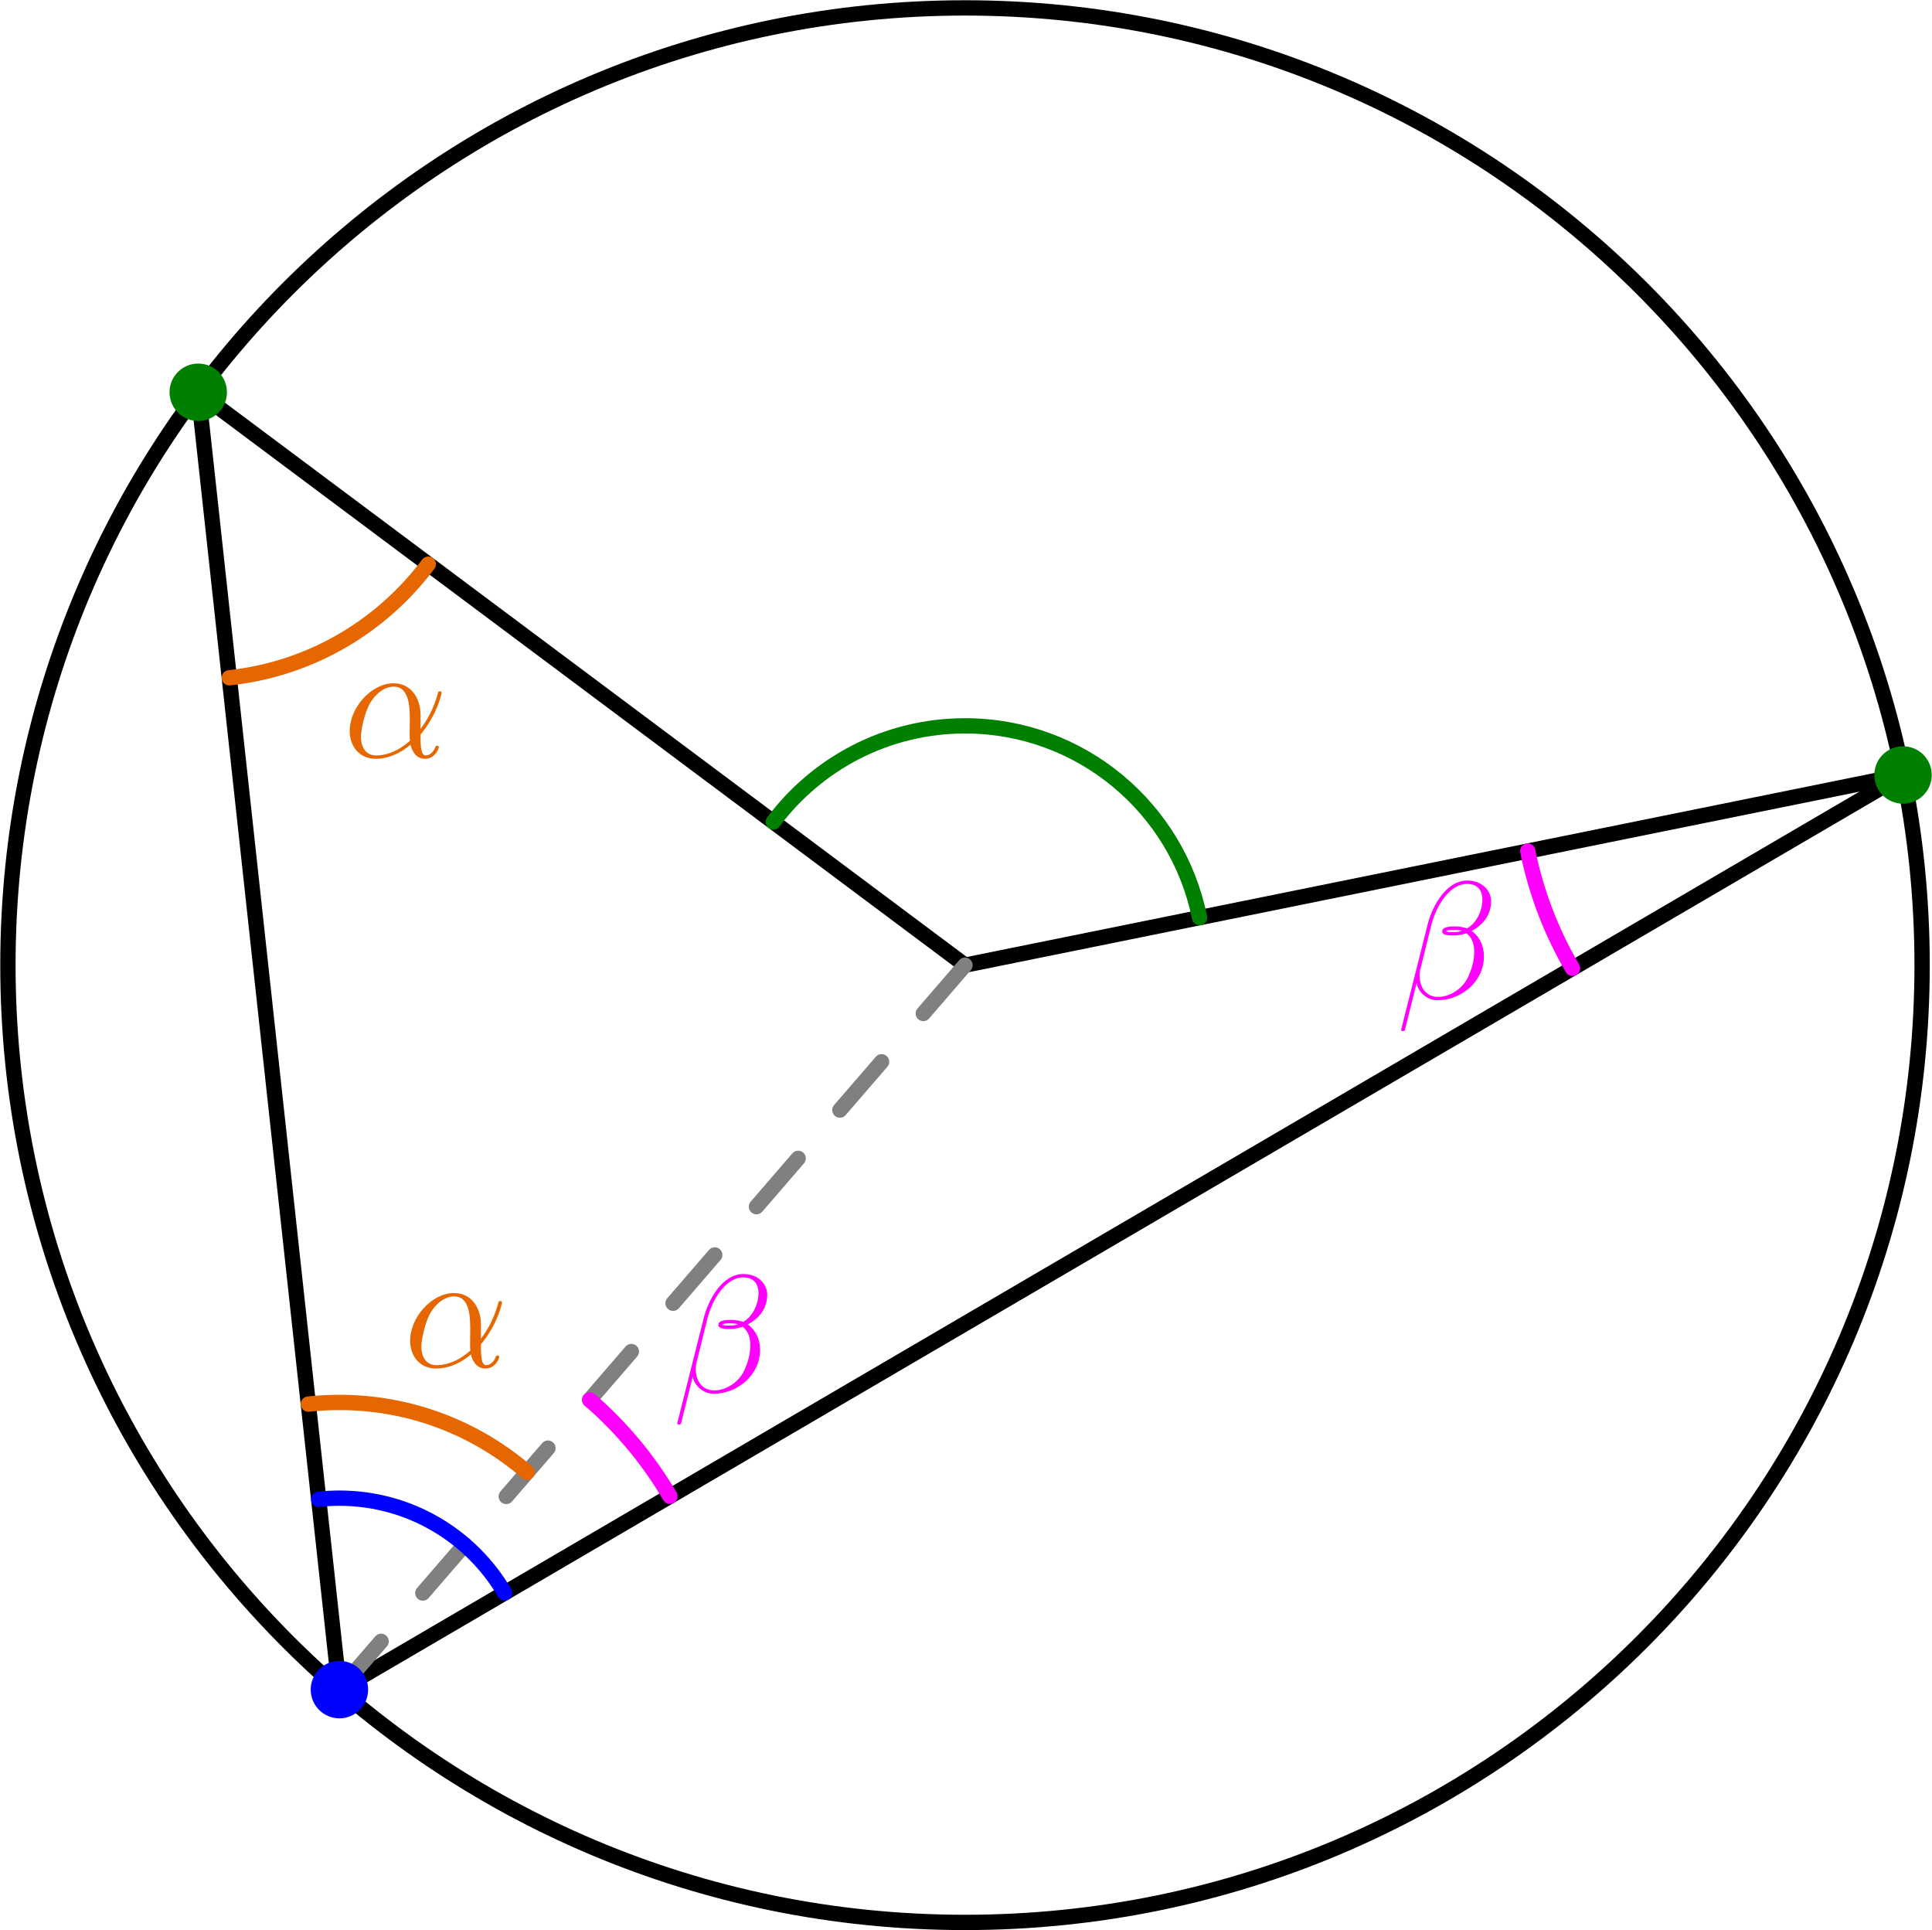 <?xml version='1.0' encoding='UTF-8'?>
<!-- This file was generated by dvisvgm 2.6.1 -->
<svg height='285.733pt' version='1.1' viewBox='56.409 53.858 286.026 285.733' width='286.026pt' xmlns='http://www.w3.org/2000/svg' xmlns:xlink='http://www.w3.org/1999/xlink'>
<defs>
<path d='M11.476 -6.271C11.476 -8.675 10.113 -10.931 7.486 -10.931C4.239 -10.931 0.991 -7.387 0.991 -3.867C0.991 -1.71 2.33 0.248 4.858 0.248C6.395 0.248 8.229 -0.347 9.989 -1.834C10.336 -0.446 11.105 0.248 12.17 0.248C13.509 0.248 14.178 -1.14 14.178 -1.462C14.178 -1.686 14.005 -1.686 13.93 -1.686C13.732 -1.686 13.707 -1.611 13.633 -1.413C13.41 -0.793 12.84 -0.248 12.245 -0.248C11.476 -0.248 11.476 -1.834 11.476 -3.346C14.005 -6.37 14.6 -9.493 14.6 -9.518C14.6 -9.741 14.401 -9.741 14.327 -9.741C14.104 -9.741 14.079 -9.667 13.98 -9.221C13.658 -8.13 13.013 -6.197 11.476 -4.164V-6.271ZM9.915 -2.429C7.734 -0.471 5.775 -0.248 4.908 -0.248C3.148 -0.248 2.652 -1.809 2.652 -2.974C2.652 -4.04 3.198 -6.569 3.966 -7.932C4.982 -9.667 6.37 -10.435 7.486 -10.435C9.89 -10.435 9.89 -7.287 9.89 -5.205C9.89 -4.586 9.865 -3.941 9.865 -3.321C9.865 -2.826 9.89 -2.702 9.915 -2.429Z' id='g0-11'/>
<path d='M14.029 -14.426C14.029 -15.913 12.765 -17.475 10.51 -17.475C7.312 -17.475 5.28 -13.559 4.635 -10.981L0.719 4.561C0.669 4.759 0.818 4.809 0.942 4.809C1.115 4.809 1.239 4.784 1.264 4.66L2.999 -2.28C3.247 -0.892 4.61 0.248 6.073 0.248C9.617 0.248 12.964 -2.528 12.964 -6.222C12.964 -7.163 12.741 -8.105 12.22 -8.899C11.923 -9.37 11.551 -9.717 11.154 -10.014C12.939 -10.956 14.029 -12.468 14.029 -14.426ZM9.717 -10.039C9.32 -9.89 8.923 -9.84 8.452 -9.84C8.105 -9.84 7.783 -9.816 7.337 -9.964C7.585 -10.138 7.957 -10.187 8.477 -10.187C8.923 -10.187 9.37 -10.138 9.717 -10.039ZM12.741 -14.649C12.741 -13.286 12.071 -11.303 10.46 -10.386C9.989 -10.559 9.345 -10.683 8.799 -10.683C8.279 -10.683 6.792 -10.733 6.792 -9.94C6.792 -9.27 8.155 -9.345 8.576 -9.345C9.221 -9.345 9.791 -9.493 10.386 -9.667C11.179 -9.022 11.526 -8.18 11.526 -6.94C11.526 -5.503 11.129 -4.338 10.658 -3.272C9.84 -1.438 7.907 -0.248 6.197 -0.248C4.387 -0.248 3.445 -1.686 3.445 -3.371C3.445 -3.594 3.445 -3.916 3.545 -4.288L5.156 -10.807C5.974 -14.054 8.056 -16.979 10.46 -16.979C12.245 -16.979 12.741 -15.74 12.741 -14.649Z' id='g0-12'/>
</defs>
<g id='page1'>
<g transform='matrix(0.996 0 0 0.996 199.276 196.724)'>
<path d='M 142.264 0C 142.264 -78.57 78.57 -142.264 0 -142.264C -78.57 -142.264 -142.264 -78.57 -142.264 -0C -142.264 78.57 -78.57 142.264 0 142.264C 78.57 142.264 142.264 78.57 142.264 0Z' fill='none' stroke='#000000' stroke-linecap='round' stroke-linejoin='round' stroke-miterlimit='10.037' stroke-width='2.276'/>
</g>
<g transform='matrix(0.996 0 0 0.996 199.276 196.724)'>
<path d='M -113.974 -85.141L -92.99 107.666L 139.428 -28.263' fill='none' stroke='#000000' stroke-linecap='round' stroke-linejoin='round' stroke-miterlimit='10.037' stroke-width='2.276'/>
</g>
<g transform='matrix(0.996 0 0 0.996 199.276 196.724)'>
<path d='M -113.974 -85.141L 0 0L 139.428 -28.263' fill='none' stroke='#000000' stroke-linecap='round' stroke-linejoin='round' stroke-miterlimit='10.037' stroke-width='2.276'/>
</g>
<g transform='matrix(0.996 0 0 0.996 199.276 196.724)'>
<path d='M -92.99 107.666L 0 0' fill='none' stroke='#808080' stroke-linecap='round' stroke-linejoin='round' stroke-miterlimit='10.037' stroke-width='2.276' stroke-dasharray='9.484,9.484'/>
</g>
<g transform='matrix(0.996 0 0 0.996 199.276 196.724)'>
<circle cx='-113.974' cy='-85.141' r='4.268' fill='#008000'/>
</g>
<g transform='matrix(0.996 0 0 0.996 199.276 196.724)'>
<circle cx='139.428' cy='-28.263' r='4.268' fill='#008000'/>
</g>
<g transform='matrix(0.996 0 0 0.996 199.276 196.724)'>
<circle cx='-92.99' cy='107.666' r='4.268' fill='#0000ff'/>
</g>
<g transform='matrix(0.996 0 0 0.996 199.276 196.724)'>
<path d='M -68.425 93.299C -73.364 84.872 -82.516 79.213 -92.99 79.213C -94.03 79.213 -95.057 79.269 -96.069 79.377' fill='none' stroke='#0000ff' stroke-linecap='round' stroke-linejoin='round' stroke-miterlimit='10.037' stroke-width='2.276'/>
</g>
<g transform='matrix(0.996 0 0 0.996 199.276 196.724)'>
<path d='M 34.864 -7.067C 31.586 -23.324 17.223 -35.566 0 -35.566C -11.66 -35.566 -22.009 -29.955 -28.495 -21.287' fill='none' stroke='#008000' stroke-linecap='round' stroke-linejoin='round' stroke-miterlimit='10.037' stroke-width='2.276'/>
</g>
<g transform='matrix(0.996 0 0 0.996 199.276 196.724)'>
<path d='M -65.092 75.365C -72.573 68.898 -82.325 64.986 -92.99 64.986C -94.55 64.986 -96.091 65.07 -97.608 65.233' fill='none' stroke='#e66600' stroke-linecap='round' stroke-linejoin='round' stroke-miterlimit='10.037' stroke-width='2.276'/>
</g><g fill='#e66600'>
<use x='116.136' xlink:href='#g0-11' y='256.187'/>
</g>
<g transform='matrix(0.996 0 0 0.996 199.276 196.724)'>
<path d='M -43.861 78.932C -47.033 73.52 -51.074 68.678 -55.793 64.599' fill='none' stroke='#ff00ff' stroke-linecap='round' stroke-linejoin='round' stroke-miterlimit='10.037' stroke-width='2.276'/>
</g><g fill='#ff00ff'>
<use x='155.967' xlink:href='#g0-12' y='259.917'/>
</g>
<g transform='matrix(0.996 0 0 0.996 199.276 196.724)'>
<path d='M -109.356 -42.709C -97.27 -44.009 -86.695 -50.355 -79.78 -59.597' fill='none' stroke='#e66600' stroke-linecap='round' stroke-linejoin='round' stroke-miterlimit='10.037' stroke-width='2.276'/>
</g><g fill='#e66600'>
<use x='107.192' xlink:href='#g0-11' y='165.931'/>
</g>
<g transform='matrix(0.996 0 0 0.996 199.276 196.724)'>
<path d='M 90.299 0.47C 87.182 -4.848 84.904 -10.717 83.646 -16.956' fill='none' stroke='#ff00ff' stroke-linecap='round' stroke-linejoin='round' stroke-miterlimit='10.037' stroke-width='2.276'/>
</g><g fill='#ff00ff'>
<use x='263.133' xlink:href='#g0-12' y='201.672'/>
</g>
</g>
</svg>